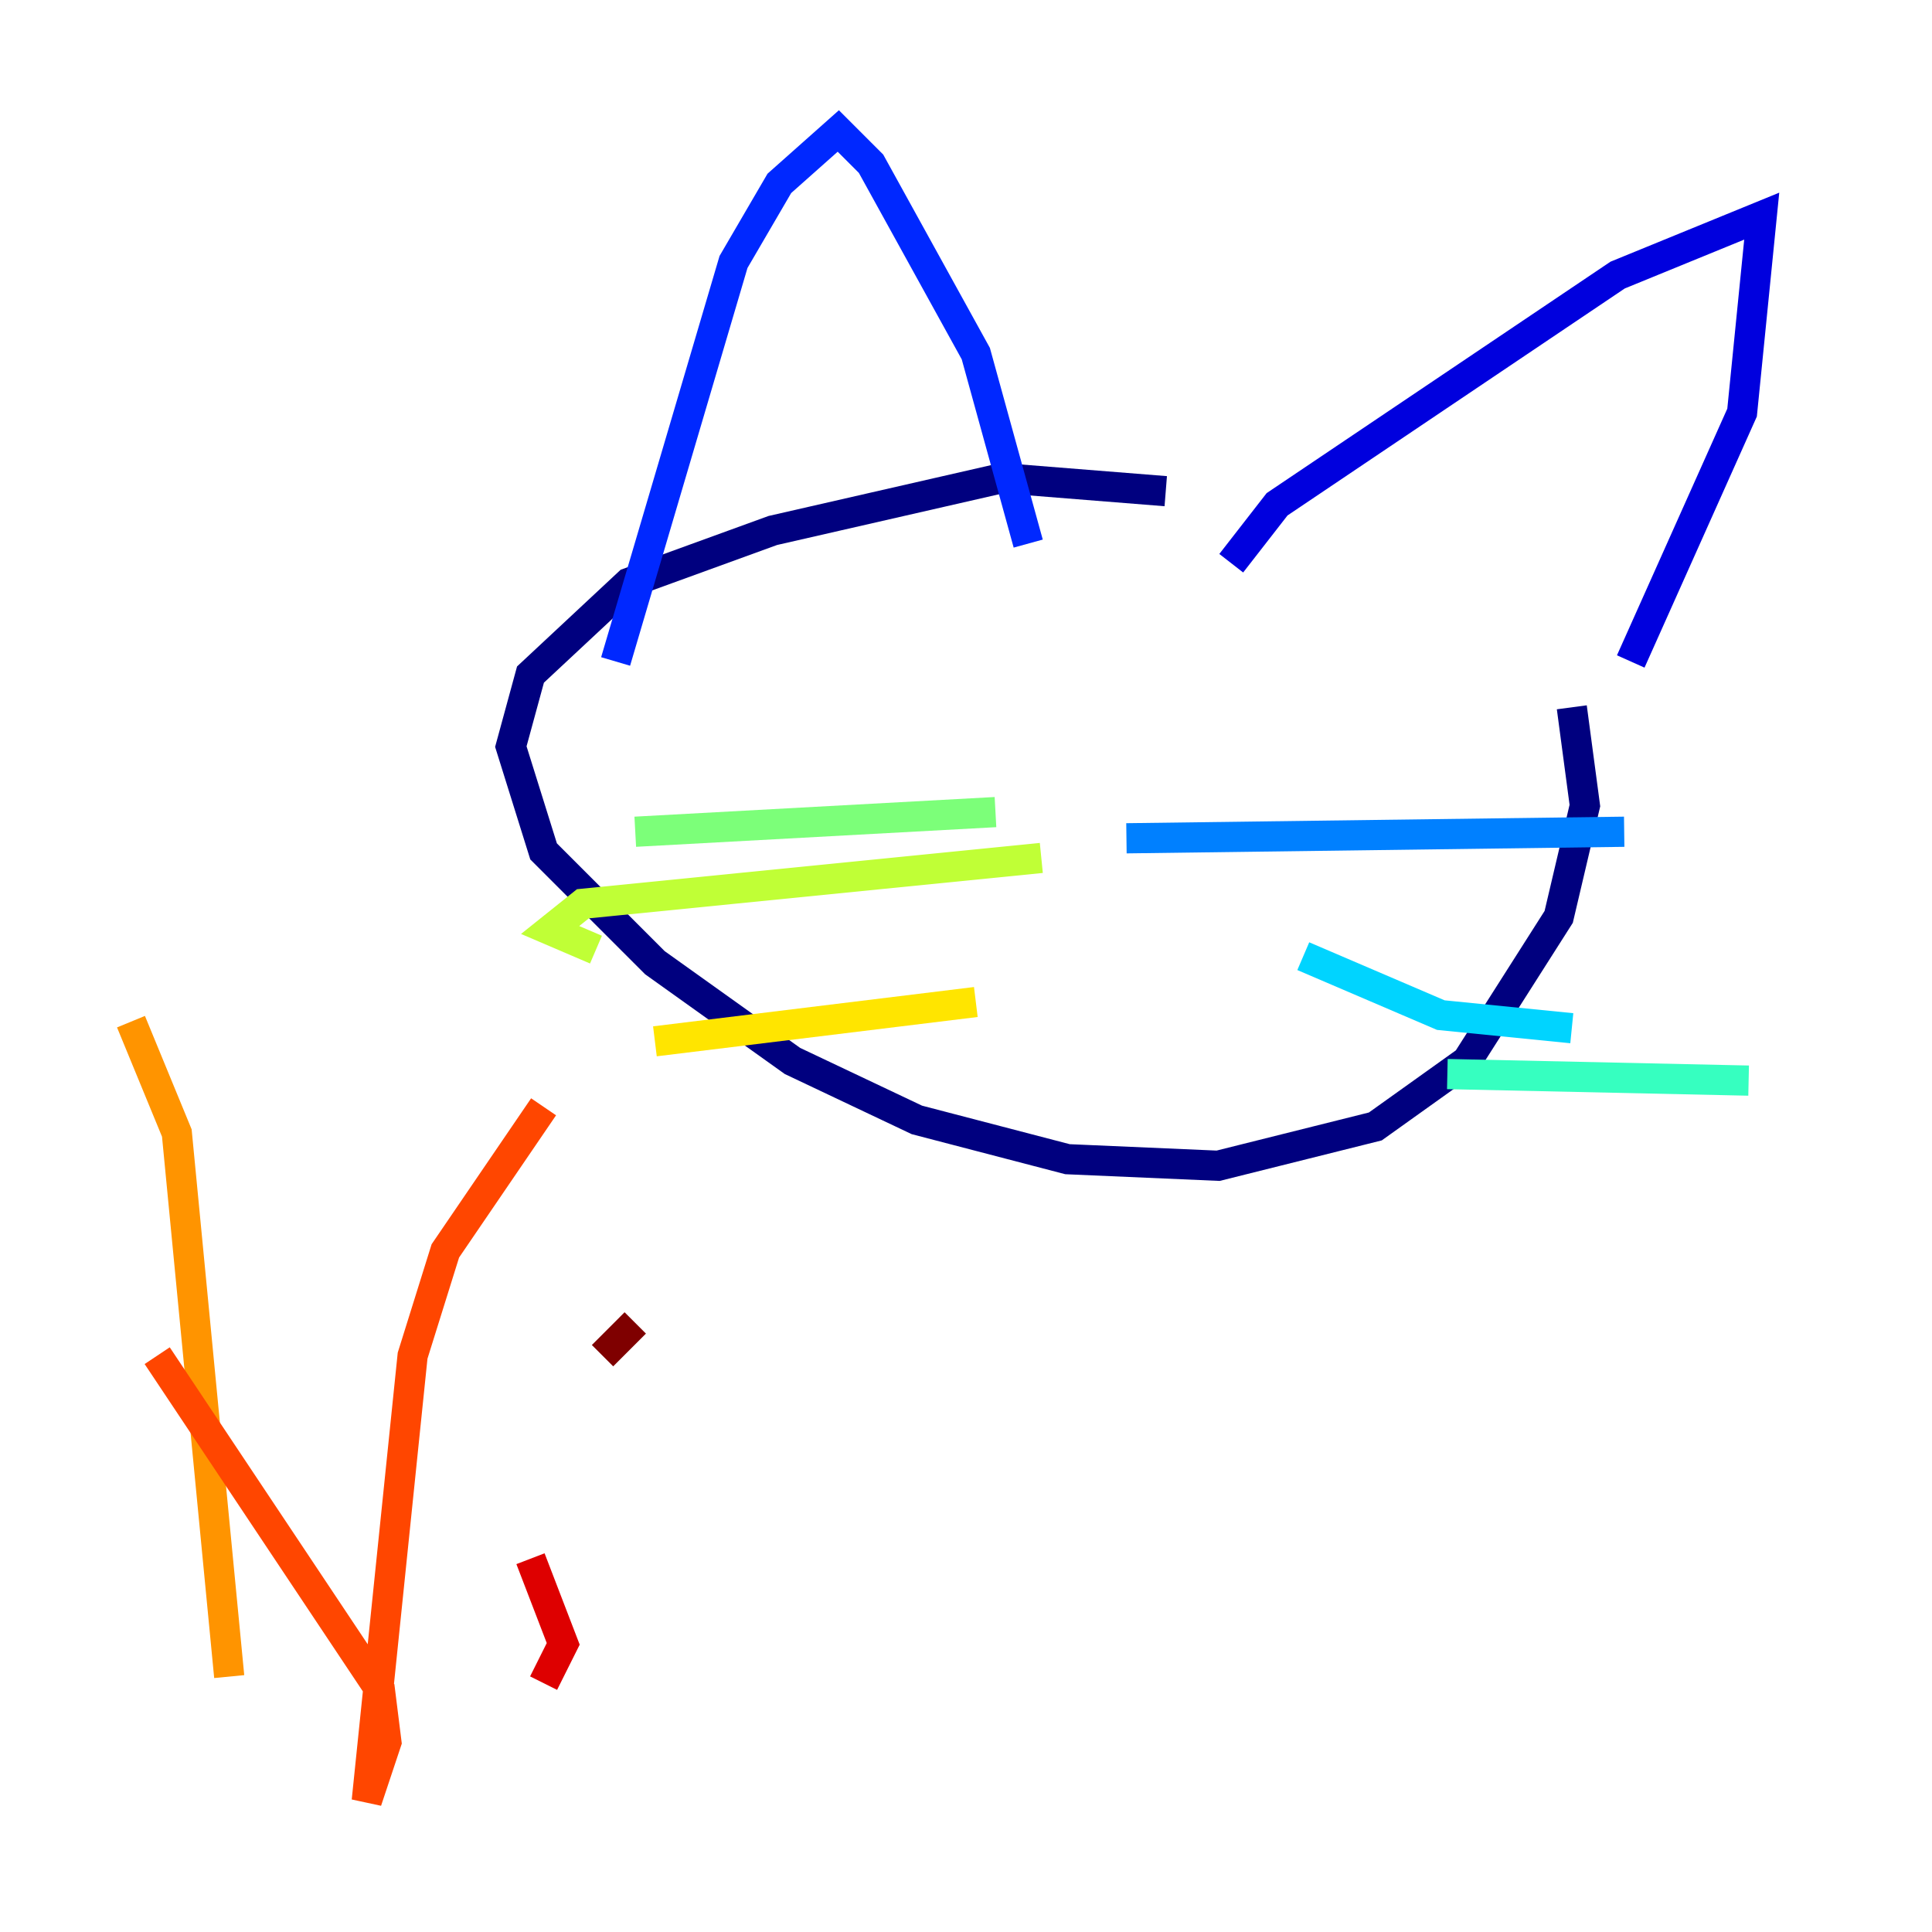 <?xml version="1.0" encoding="utf-8" ?>
<svg baseProfile="tiny" height="128" version="1.2" viewBox="0,0,128,128" width="128" xmlns="http://www.w3.org/2000/svg" xmlns:ev="http://www.w3.org/2001/xml-events" xmlns:xlink="http://www.w3.org/1999/xlink"><defs /><polyline fill="none" points="77.234,32.542 66.386,31.675 51.2,35.146 41.654,38.617 35.146,44.691 33.844,49.464 36.014,56.407 43.39,63.783 52.502,70.291 60.746,74.197 70.725,76.8 80.705,77.234 91.119,74.63 97.193,70.291 103.268,60.746 105.003,53.37 104.136,46.861" stroke="#00007f" stroke-width="2" /><polyline fill="none" points="81.573,37.315 84.61,33.41 107.173,18.224 116.719,14.319 115.417,27.336 108.041,43.824" stroke="#0000de" stroke-width="2" /><polyline fill="none" points="40.786,43.824 48.597,17.356 51.634,12.149 55.539,8.678 57.709,10.848 64.651,23.43 68.122,36.014" stroke="#0028ff" stroke-width="2" /><polyline fill="none" points="74.63,55.539 107.607,55.105" stroke="#0080ff" stroke-width="2" /><polyline fill="none" points="86.346,63.349 95.458,67.254 104.136,68.122" stroke="#00d4ff" stroke-width="2" /><polyline fill="none" points="95.891,71.159 115.851,71.593" stroke="#36ffc0" stroke-width="2" /><polyline fill="none" points="65.953,53.803 42.088,55.105" stroke="#7cff79" stroke-width="2" /><polyline fill="none" points="68.99,56.841 38.617,59.878 36.447,61.614 39.485,62.915" stroke="#c0ff36" stroke-width="2" /><polyline fill="none" points="64.651,66.386 43.39,68.99" stroke="#ffe500" stroke-width="2" /><polyline fill="none" points="8.678,67.688 11.715,75.064 15.186,111.078" stroke="#ff9400" stroke-width="2" /><polyline fill="none" points="10.414,89.817 25.166,111.946 25.6,115.417 24.298,119.322 27.336,89.817 29.505,82.875 36.014,73.329" stroke="#ff4600" stroke-width="2" /><polyline fill="none" points="36.014,111.512 37.315,108.909 35.146,103.268" stroke="#de0000" stroke-width="2" /><polyline fill="none" points="39.919,89.817 42.088,87.647" stroke="#7f0000" stroke-width="2" /></svg>